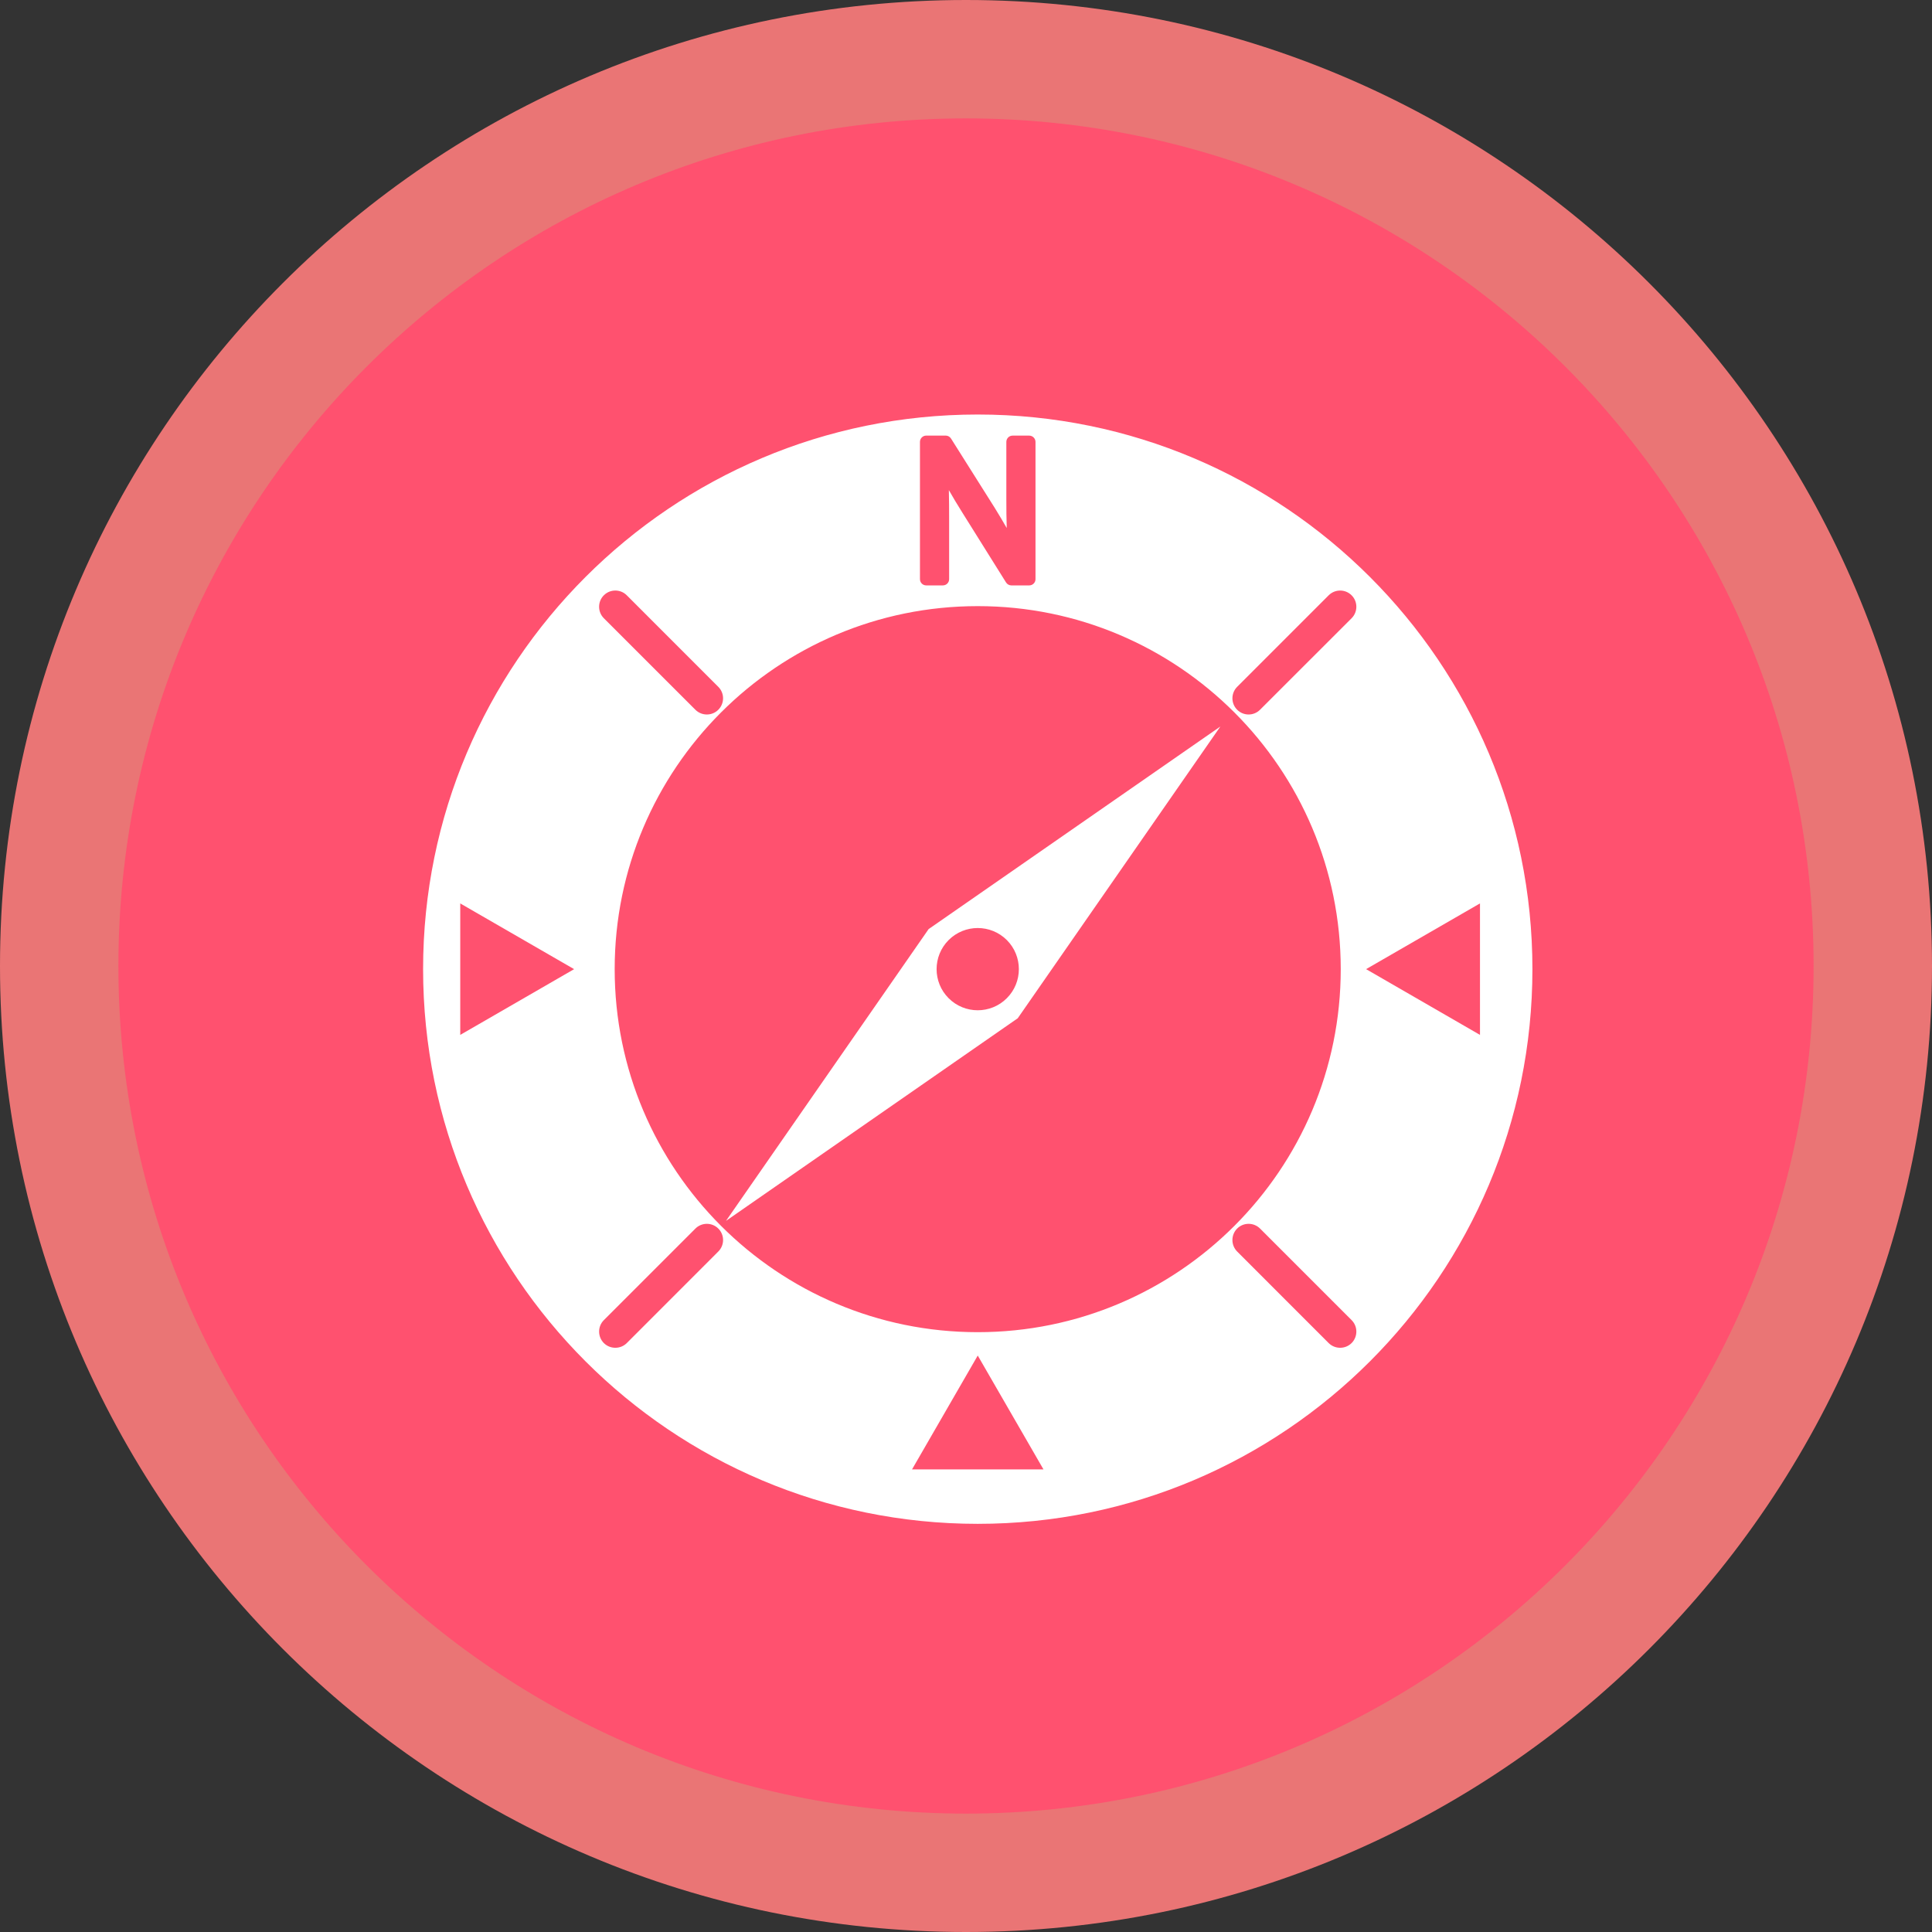 <?xml version="1.0" standalone="no"?>
<!DOCTYPE svg PUBLIC "-//W3C//DTD SVG 1.1//EN" "http://www.w3.org/Graphics/SVG/1.1/DTD/svg11.dtd">
<svg width="152px" height="152px" version="1.1" xmlns="http://www.w3.org/2000/svg" xmlns:xlink="http://www.w3.org/1999/xlink" xml:space="preserve" style="fill-rule:evenodd;clip-rule:evenodd;stroke-linejoin:round;stroke-miterlimit:1.414;">
    <rect width="100%" height="100%" fill="#333333" stroke="none"/>
    <g>
        <g id="compass">
            <path d="M76,0C117.974,0 152,34.026 152,76C152,117.974 117.974,152 76,152C34.026,152 0,117.974 0,76C0,34.026 34.026,0 76,0Z" style="fill:rgb(234,117,117);"/>
            <path d="M76,9.315C112.829,9.315 142.685,39.171 142.685,76C142.685,112.829 112.829,142.685 76,142.685C39.171,142.685 9.315,112.829 9.315,76C9.315,39.171 39.171,9.315 76,9.315Z" style="fill:rgb(255,81,111);"/>
            <g>
                <path d="M76.923,32.612C52.824,32.612 33.287,52.148 33.287,76.247C33.287,100.348 52.824,119.888 76.923,119.888C101.023,119.888 120.563,100.348 120.563,76.247C120.563,52.148 101.023,32.612 76.923,32.612ZM36.21,81.421L36.21,71.077L45.169,76.248ZM72.378,34.765C72.378,34.494 72.599,34.271 72.869,34.271L74.407,34.271C74.576,34.271 74.73,34.358 74.822,34.503L78.267,39.967C78.617,40.533 78.926,41.053 79.205,41.543C79.18,40.816 79.174,40.077 79.174,39.283L79.174,34.767C79.174,34.496 79.391,34.273 79.663,34.273L80.976,34.273C81.246,34.273 81.468,34.497 81.468,34.767L81.468,45.566C81.468,45.838 81.245,46.057 80.976,46.057L79.567,46.057C79.397,46.057 79.243,45.969 79.151,45.825L75.721,40.343C75.313,39.694 74.959,39.102 74.652,38.56C74.669,39.282 74.673,40.054 74.673,40.948L74.673,45.565C74.673,45.837 74.453,46.056 74.181,46.056L72.869,46.056C72.598,46.056 72.378,45.836 72.378,45.565ZM105.483,76.247C105.483,92.021 92.696,104.809 76.923,104.809C61.149,104.809 48.36,92.021 48.36,76.247C48.36,60.476 61.149,47.687 76.923,47.687C92.696,47.688 105.483,60.476 105.483,76.247ZM47.507,46.835C48.005,46.336 48.816,46.336 49.312,46.835L56.513,54.038C57.012,54.534 57.012,55.342 56.513,55.84C56.016,56.337 55.209,56.337 54.709,55.84L47.507,48.639C47.01,48.141 47.01,47.331 47.507,46.835ZM56.514,98.461L49.313,105.666C48.816,106.16 48.006,106.16 47.508,105.666C47.011,105.165 47.011,104.358 47.508,103.861L54.71,96.658C55.21,96.16 56.014,96.16 56.514,96.658C57.013,97.155 57.013,97.962 56.514,98.461ZM71.753,115.606L76.924,106.648L82.096,115.606ZM106.338,105.666C105.839,106.16 105.033,106.16 104.533,105.666L97.331,98.461C96.837,97.962 96.837,97.155 97.331,96.658C97.829,96.16 98.638,96.16 99.136,96.658L106.338,103.861C106.835,104.358 106.835,105.165 106.338,105.666ZM106.338,48.639L99.136,55.837C98.638,56.338 97.829,56.338 97.331,55.837C96.837,55.343 96.837,54.535 97.331,54.039L104.533,46.836C105.033,46.337 105.839,46.337 106.338,46.836C106.835,47.331 106.835,48.141 106.338,48.639ZM107.477,76.247L116.438,71.076L116.438,81.42Z" style="fill:white;fill-rule:nonzero;"/>
                <path d="M57.118,96.052L80.071,80.111L96.011,57.159L73.058,73.097ZM74.634,73.959C75.898,72.697 77.948,72.697 79.212,73.959C80.475,75.224 80.475,77.273 79.21,78.535C77.948,79.799 75.898,79.799 74.634,78.535C73.371,77.273 73.371,75.224 74.634,73.959Z" style="fill:white;fill-rule:nonzero;"/>
            </g>
        </g>
    </g>
</svg>
